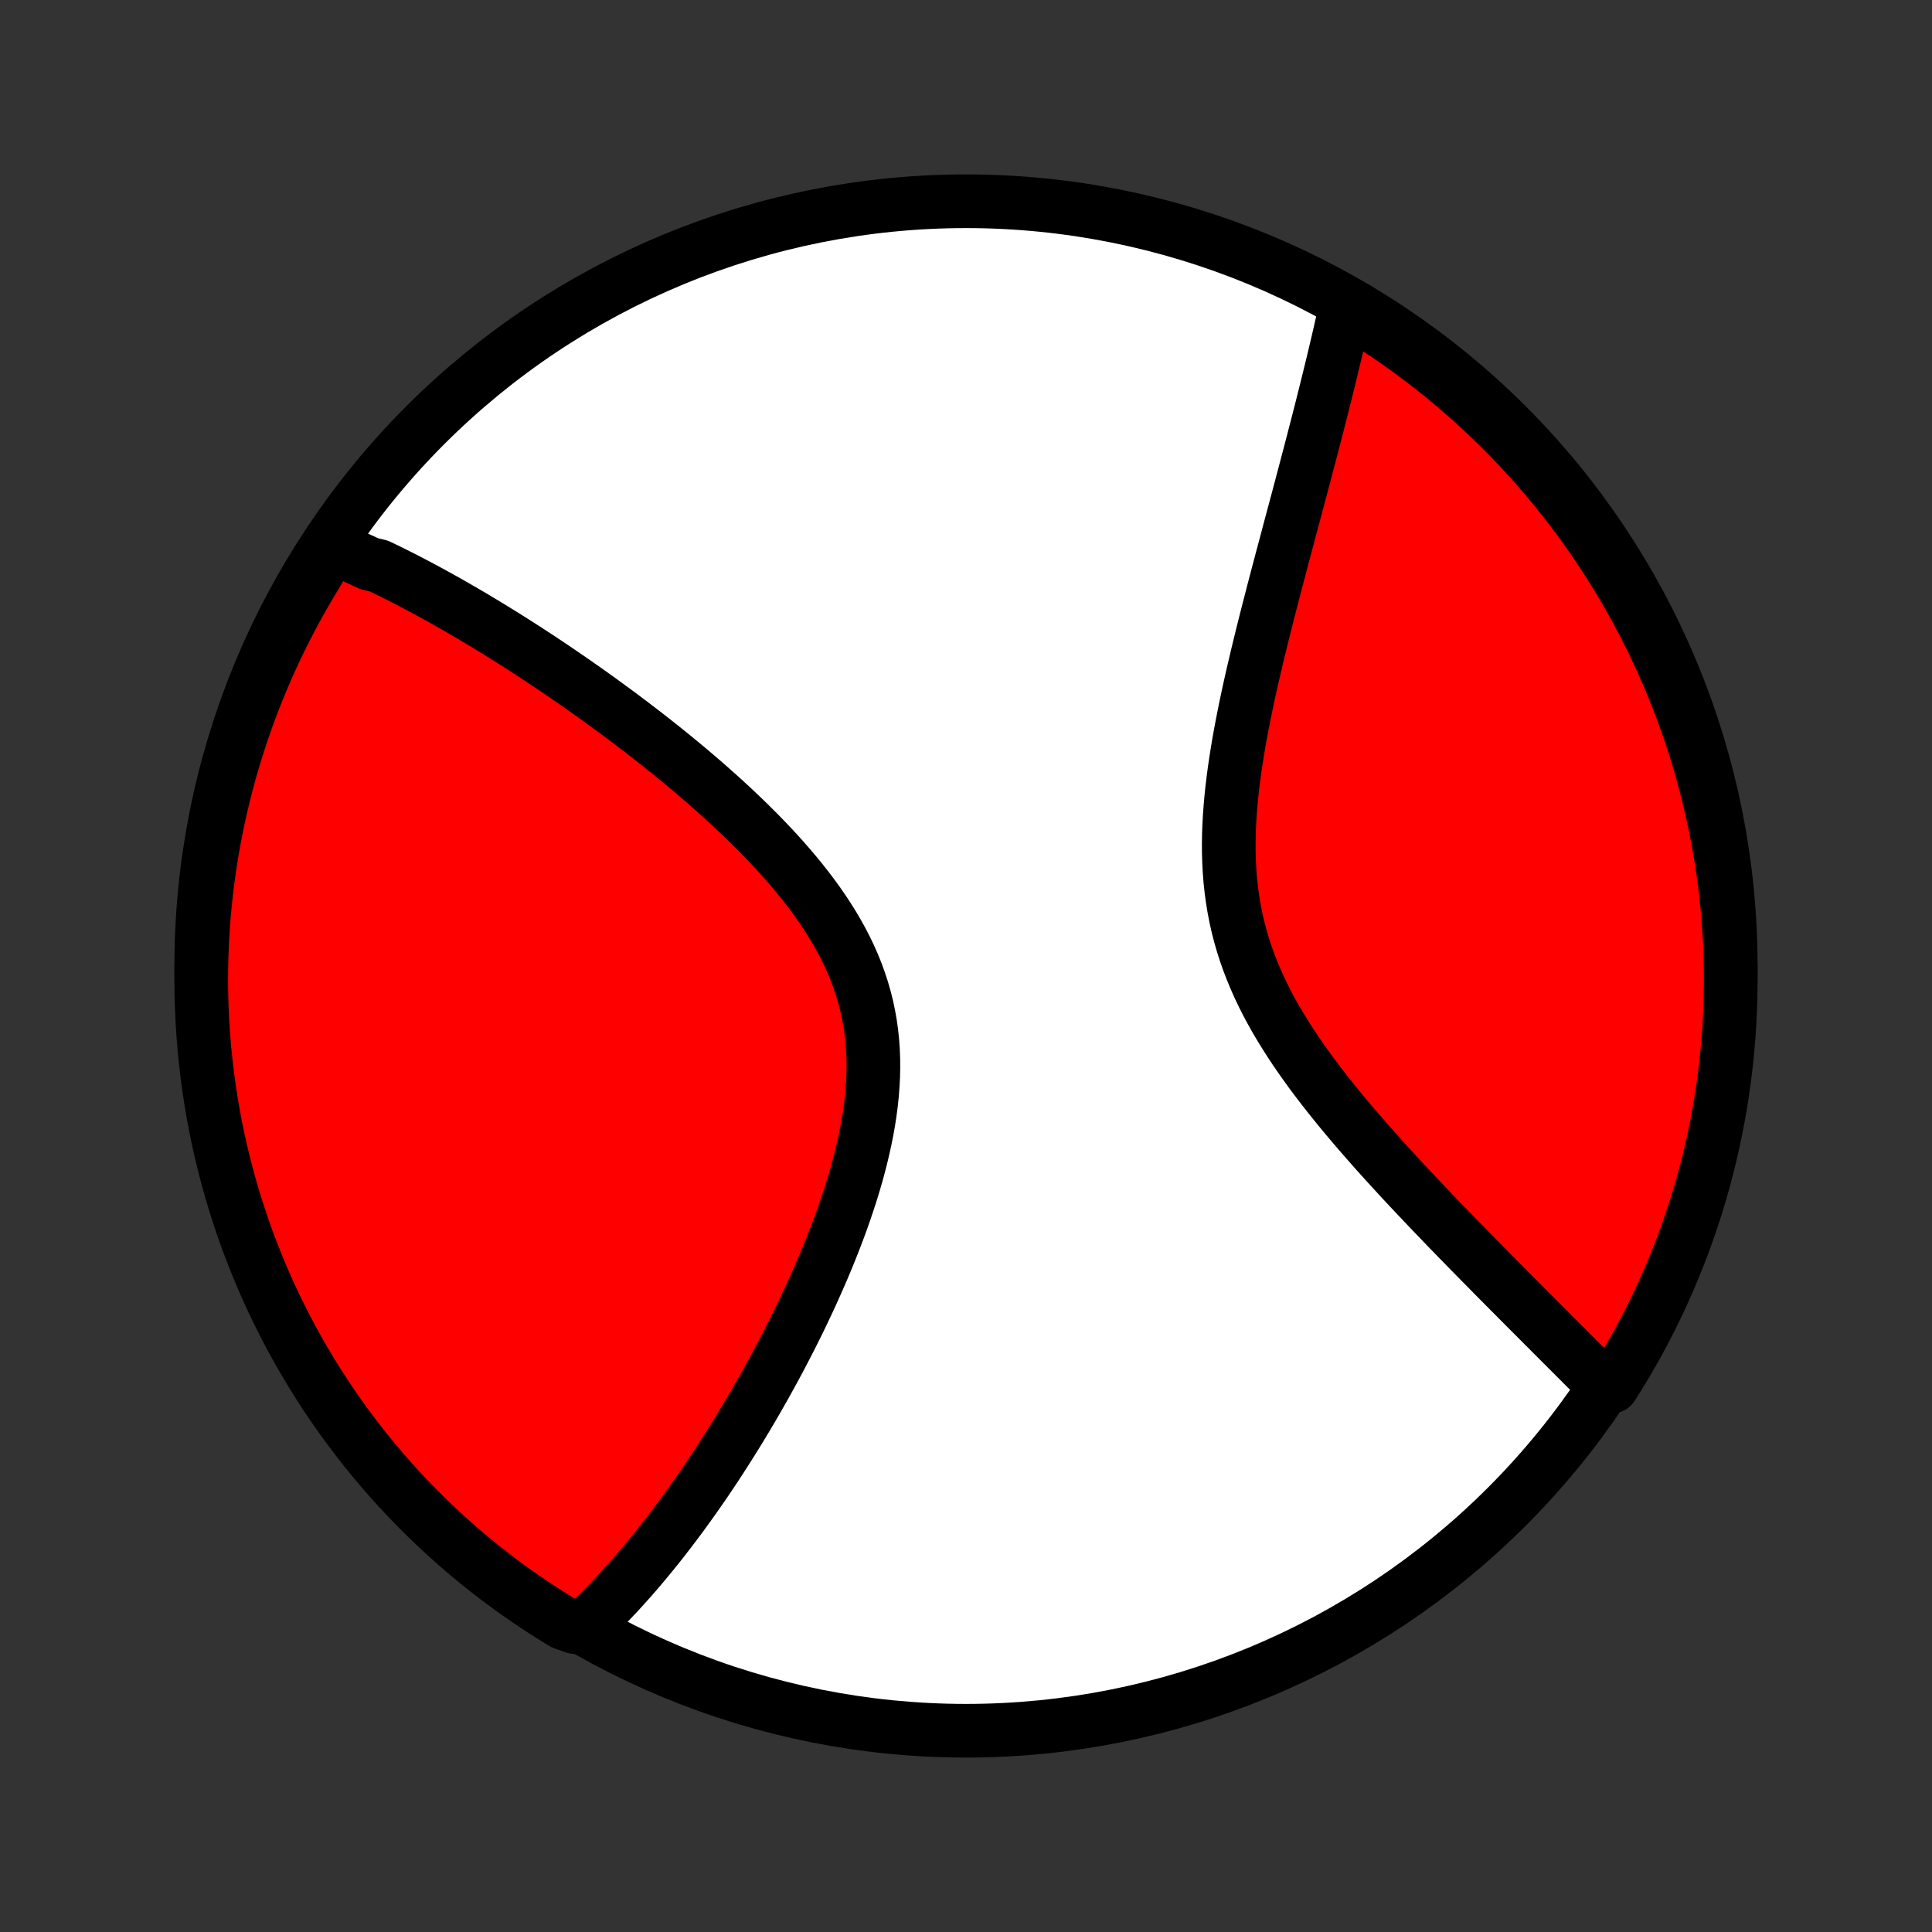 <?xml version="1.0" encoding="utf-8" standalone="no"?>
<!DOCTYPE svg PUBLIC "-//W3C//DTD SVG 1.1//EN"
  "http://www.w3.org/Graphics/SVG/1.1/DTD/svg11.dtd">
<!-- Created with matplotlib (http://matplotlib.org/) -->
<svg height="72pt" version="1.1" viewBox="0 0 72 72" width="72pt" xmlns="http://www.w3.org/2000/svg" xmlns:xlink="http://www.w3.org/1999/xlink">
 <rect x="0" y="0" width="72" height="72" fill="#333333" stroke="none"/>
 <defs>
  <style type="text/css">
*{stroke-linecap:butt;stroke-linejoin:round;}
  </style>
 </defs>
 <g id="figure_1">
  <g id="patch_1">
   <path d="
M0 72
L72 72
L72 0
L0 0
z
" style="fill:none;"/>
  </g>
  <g id="axes_1">
   <g id="PatchCollection_1">
    <defs>
     <path d="
M36 -7.5
C43.558 -7.5 50.808 -10.503 56.153 -15.848
C61.497 -21.192 64.5 -28.442 64.5 -36
C64.5 -43.558 61.497 -50.808 56.153 -56.153
C50.808 -61.497 43.558 -64.5 36 -64.5
C28.442 -64.5 21.192 -61.497 15.848 -56.153
C10.503 -50.808 7.5 -43.558 7.5 -36
C7.5 -28.442 10.503 -21.192 15.848 -15.848
C21.192 -10.503 28.442 -7.5 36 -7.5
z
" id="C0_0_a811fe30f3"/>
     <path d="
M12.367 -51.603
L12.542 -51.532
L12.716 -51.459
L12.891 -51.384
L13.065 -51.308
L13.24 -51.231
L13.415 -51.152
L13.59 -51.071
L13.766 -50.99
L14.118 -50.906
L14.294 -50.822
L14.471 -50.736
L14.649 -50.648
L14.827 -50.559
L15.006 -50.469
L15.185 -50.377
L15.364 -50.283
L15.545 -50.189
L15.726 -50.092
L15.908 -49.995
L16.091 -49.895
L16.274 -49.795
L16.459 -49.692
L16.644 -49.589
L16.83 -49.483
L17.017 -49.376
L17.205 -49.267
L17.394 -49.157
L17.585 -49.045
L17.776 -48.931
L17.968 -48.816
L18.162 -48.699
L18.357 -48.58
L18.553 -48.459
L18.751 -48.337
L18.949 -48.212
L19.149 -48.086
L19.351 -47.957
L19.554 -47.827
L19.758 -47.695
L19.964 -47.56
L20.171 -47.424
L20.38 -47.285
L20.59 -47.144
L20.802 -47.001
L21.015 -46.856
L21.23 -46.708
L21.447 -46.558
L21.665 -46.405
L21.885 -46.25
L22.106 -46.093
L22.329 -45.933
L22.553 -45.77
L22.779 -45.605
L23.007 -45.437
L23.236 -45.267
L23.466 -45.093
L23.698 -44.917
L23.932 -44.738
L24.167 -44.556
L24.403 -44.371
L24.64 -44.183
L24.878 -43.992
L25.117 -43.798
L25.358 -43.6
L25.599 -43.4
L25.841 -43.196
L26.083 -42.989
L26.326 -42.779
L26.568 -42.565
L26.811 -42.348
L27.054 -42.128
L27.296 -41.904
L27.538 -41.676
L27.778 -41.446
L28.017 -41.211
L28.255 -40.973
L28.491 -40.732
L28.725 -40.486
L28.956 -40.238
L29.184 -39.985
L29.408 -39.729
L29.629 -39.469
L29.845 -39.206
L30.056 -38.939
L30.262 -38.668
L30.463 -38.393
L30.656 -38.115
L30.843 -37.833
L31.023 -37.547
L31.194 -37.258
L31.357 -36.965
L31.511 -36.669
L31.655 -36.369
L31.79 -36.066
L31.914 -35.759
L32.027 -35.449
L32.13 -35.136
L32.221 -34.821
L32.302 -34.502
L32.37 -34.18
L32.428 -33.856
L32.474 -33.53
L32.509 -33.201
L32.533 -32.871
L32.546 -32.539
L32.548 -32.206
L32.541 -31.872
L32.523 -31.536
L32.497 -31.201
L32.461 -30.864
L32.417 -30.528
L32.365 -30.192
L32.305 -29.857
L32.238 -29.522
L32.164 -29.188
L32.085 -28.855
L31.999 -28.524
L31.909 -28.195
L31.813 -27.867
L31.713 -27.541
L31.608 -27.218
L31.5 -26.897
L31.389 -26.578
L31.274 -26.262
L31.156 -25.949
L31.035 -25.638
L30.913 -25.331
L30.788 -25.026
L30.661 -24.725
L30.532 -24.427
L30.402 -24.132
L30.271 -23.841
L30.139 -23.553
L30.005 -23.268
L29.871 -22.987
L29.736 -22.709
L29.6 -22.434
L29.464 -22.163
L29.327 -21.896
L29.19 -21.632
L29.053 -21.371
L28.916 -21.114
L28.778 -20.86
L28.64 -20.61
L28.503 -20.362
L28.365 -20.119
L28.228 -19.878
L28.09 -19.64
L27.953 -19.406
L27.816 -19.175
L27.679 -18.948
L27.543 -18.723
L27.406 -18.501
L27.27 -18.282
L27.134 -18.067
L26.998 -17.854
L26.863 -17.644
L26.728 -17.436
L26.593 -17.232
L26.458 -17.03
L26.324 -16.831
L26.19 -16.634
L26.056 -16.441
L25.922 -16.249
L25.788 -16.06
L25.655 -15.874
L25.522 -15.69
L25.389 -15.508
L25.256 -15.329
L25.123 -15.152
L24.991 -14.977
L24.858 -14.804
L24.726 -14.633
L24.593 -14.465
L24.46 -14.298
L24.328 -14.134
L24.195 -13.972
L24.062 -13.811
L23.93 -13.653
L23.797 -13.496
L23.664 -13.342
L23.53 -13.189
L23.397 -13.038
L23.263 -12.889
L23.129 -12.742
L22.994 -12.596
L22.859 -12.452
L22.724 -12.31
L22.588 -12.17
L22.452 -12.031
L22.315 -11.895
L22.178 -11.759
L22.04 -11.626
L21.901 -11.494
L21.414 -11.364
L20.989 -11.515
L20.569 -11.774
L20.153 -12.039
L19.742 -12.312
L19.336 -12.592
L18.935 -12.88
L18.539 -13.174
L18.149 -13.475
L17.764 -13.783
L17.384 -14.098
L17.01 -14.42
L16.642 -14.748
L16.28 -15.083
L15.924 -15.424
L15.574 -15.771
L15.23 -16.125
L14.893 -16.484
L14.562 -16.849
L14.237 -17.221
L13.92 -17.598
L13.608 -17.98
L13.304 -18.369
L13.007 -18.762
L12.716 -19.161
L12.433 -19.564
L12.157 -19.973
L11.888 -20.387
L11.627 -20.806
L11.373 -21.229
L11.126 -21.656
L10.887 -22.088
L10.656 -22.525
L10.432 -22.965
L10.216 -23.409
L10.008 -23.857
L9.808 -24.309
L9.616 -24.765
L9.432 -25.224
L9.256 -25.686
L9.088 -26.151
L8.929 -26.619
L8.777 -27.09
L8.634 -27.564
L8.499 -28.04
L8.373 -28.519
L8.255 -29
L8.145 -29.483
L8.044 -29.969
L7.952 -30.456
L7.868 -30.945
L7.793 -31.435
L7.726 -31.926
L7.668 -32.419
L7.618 -32.913
L7.577 -33.408
L7.545 -33.904
L7.521 -34.4
L7.506 -34.897
L7.5 -35.394
L7.503 -35.892
L7.514 -36.389
L7.534 -36.886
L7.562 -37.383
L7.599 -37.88
L7.645 -38.376
L7.699 -38.871
L7.763 -39.366
L7.834 -39.859
L7.914 -40.352
L8.003 -40.842
L8.101 -41.332
L8.206 -41.82
L8.321 -42.306
L8.443 -42.79
L8.574 -43.272
L8.714 -43.752
L8.862 -44.229
L9.018 -44.704
L9.182 -45.176
L9.354 -45.646
L9.535 -46.112
L9.724 -46.576
L9.92 -47.036
L10.125 -47.493
L10.337 -47.947
L10.557 -48.396
L10.785 -48.842
L11.021 -49.284
L11.264 -49.722
L11.515 -50.156
L11.774 -50.586
z
" id="C0_1_2ef93fd7fb"/>
     <path d="
M50.173 -60.65
L50.132 -60.464
L50.09 -60.276
L50.048 -60.087
L50.005 -59.897
L49.961 -59.705
L49.917 -59.512
L49.872 -59.317
L49.826 -59.121
L49.779 -58.923
L49.732 -58.724
L49.684 -58.523
L49.635 -58.32
L49.585 -58.115
L49.534 -57.909
L49.483 -57.7
L49.431 -57.49
L49.378 -57.278
L49.324 -57.063
L49.27 -56.847
L49.215 -56.629
L49.158 -56.408
L49.101 -56.185
L49.043 -55.96
L48.984 -55.733
L48.925 -55.503
L48.864 -55.271
L48.803 -55.036
L48.74 -54.799
L48.677 -54.559
L48.613 -54.317
L48.548 -54.072
L48.483 -53.824
L48.416 -53.574
L48.349 -53.32
L48.28 -53.064
L48.211 -52.805
L48.141 -52.543
L48.07 -52.279
L47.999 -52.011
L47.927 -51.74
L47.854 -51.466
L47.78 -51.189
L47.706 -50.909
L47.631 -50.626
L47.556 -50.34
L47.48 -50.051
L47.404 -49.758
L47.328 -49.463
L47.251 -49.164
L47.174 -48.862
L47.098 -48.558
L47.021 -48.25
L46.945 -47.939
L46.869 -47.626
L46.794 -47.309
L46.719 -46.99
L46.645 -46.667
L46.572 -46.343
L46.501 -46.015
L46.431 -45.686
L46.364 -45.353
L46.298 -45.019
L46.234 -44.683
L46.173 -44.344
L46.116 -44.004
L46.062 -43.663
L46.011 -43.32
L45.965 -42.975
L45.923 -42.63
L45.886 -42.284
L45.855 -41.938
L45.829 -41.591
L45.81 -41.243
L45.797 -40.897
L45.792 -40.55
L45.794 -40.204
L45.805 -39.859
L45.824 -39.515
L45.851 -39.173
L45.888 -38.832
L45.934 -38.493
L45.989 -38.156
L46.054 -37.821
L46.128 -37.488
L46.213 -37.158
L46.307 -36.831
L46.41 -36.506
L46.523 -36.185
L46.645 -35.866
L46.775 -35.551
L46.914 -35.238
L47.061 -34.929
L47.215 -34.623
L47.377 -34.321
L47.545 -34.021
L47.72 -33.725
L47.9 -33.433
L48.085 -33.143
L48.274 -32.857
L48.468 -32.575
L48.666 -32.295
L48.866 -32.019
L49.07 -31.747
L49.276 -31.477
L49.484 -31.211
L49.694 -30.948
L49.904 -30.689
L50.116 -30.432
L50.329 -30.179
L50.542 -29.929
L50.755 -29.682
L50.968 -29.439
L51.18 -29.198
L51.392 -28.961
L51.603 -28.726
L51.814 -28.495
L52.023 -28.267
L52.231 -28.041
L52.438 -27.819
L52.644 -27.599
L52.848 -27.383
L53.05 -27.169
L53.251 -26.958
L53.45 -26.75
L53.648 -26.544
L53.843 -26.341
L54.037 -26.141
L54.228 -25.944
L54.418 -25.749
L54.606 -25.556
L54.792 -25.366
L54.976 -25.179
L55.158 -24.993
L55.339 -24.81
L55.517 -24.63
L55.693 -24.451
L55.867 -24.275
L56.04 -24.101
L56.21 -23.93
L56.379 -23.76
L56.546 -23.592
L56.711 -23.426
L56.874 -23.262
L57.035 -23.1
L57.195 -22.94
L57.353 -22.782
L57.509 -22.625
L57.664 -22.471
L57.816 -22.317
L57.968 -22.166
L58.117 -22.016
L58.266 -21.868
L58.412 -21.721
L58.557 -21.576
L58.701 -21.432
L58.843 -21.29
L58.984 -21.148
L59.124 -21.009
L59.262 -20.87
L59.399 -20.733
L59.534 -20.598
L59.669 -20.463
L60.074 -20.33
L60.337 -20.746
L60.592 -21.169
L60.84 -21.596
L61.08 -22.027
L61.312 -22.462
L61.537 -22.902
L61.754 -23.346
L61.963 -23.794
L62.164 -24.245
L62.357 -24.7
L62.542 -25.158
L62.72 -25.62
L62.889 -26.085
L63.049 -26.552
L63.202 -27.023
L63.346 -27.497
L63.482 -27.973
L63.61 -28.451
L63.729 -28.932
L63.84 -29.415
L63.942 -29.9
L64.035 -30.387
L64.121 -30.875
L64.197 -31.365
L64.265 -31.857
L64.325 -32.349
L64.375 -32.843
L64.418 -33.338
L64.451 -33.834
L64.476 -34.33
L64.492 -34.827
L64.499 -35.324
L64.498 -35.821
L64.488 -36.319
L64.47 -36.816
L64.442 -37.313
L64.407 -37.81
L64.362 -38.306
L64.309 -38.801
L64.247 -39.296
L64.177 -39.789
L64.097 -40.282
L64.01 -40.773
L63.914 -41.263
L63.809 -41.751
L63.696 -42.237
L63.575 -42.721
L63.445 -43.204
L63.306 -43.684
L63.16 -44.161
L63.005 -44.637
L62.842 -45.109
L62.671 -45.579
L62.491 -46.046
L62.304 -46.51
L62.108 -46.971
L61.905 -47.428
L61.694 -47.882
L61.474 -48.333
L61.247 -48.779
L61.013 -49.222
L60.771 -49.66
L60.521 -50.095
L60.264 -50.525
L59.999 -50.951
L59.727 -51.372
L59.448 -51.788
L59.162 -52.2
L58.868 -52.607
L58.568 -53.009
L58.261 -53.405
L57.947 -53.796
L57.626 -54.182
L57.299 -54.562
L56.965 -54.937
L56.625 -55.306
L56.279 -55.669
L55.926 -56.026
L55.567 -56.377
L55.203 -56.721
L54.832 -57.06
L54.456 -57.392
L54.074 -57.717
L53.687 -58.036
L53.294 -58.348
L52.896 -58.653
L52.493 -58.952
L52.085 -59.243
L51.672 -59.527
L51.254 -59.804
L50.831 -60.074
z
" id="C0_2_ca25935c44"/>
    </defs>
    <g clip-path="url(#p1bffca34e9)">
     <use style="fill:#ffffff;stroke:#000000;stroke-width:2.0;" x="0.0" xlink:href="#C0_0_a811fe30f3" y="72.0"/>
    </g>
    <g clip-path="url(#p1bffca34e9)">
     <use style="fill:#ff0000;stroke:#000000;stroke-width:2.0;" x="0.0" xlink:href="#C0_1_2ef93fd7fb" y="72.0"/>
    </g>
    <g clip-path="url(#p1bffca34e9)">
     <use style="fill:#ff0000;stroke:#000000;stroke-width:2.0;" x="0.0" xlink:href="#C0_2_ca25935c44" y="72.0"/>
    </g>
   </g>
  </g>
 </g>
 <defs>
  <clipPath id="p1bffca34e9">
   <rect height="72.0" width="72.0" x="0.0" y="0.0"/>
  </clipPath>
 </defs>
</svg>
